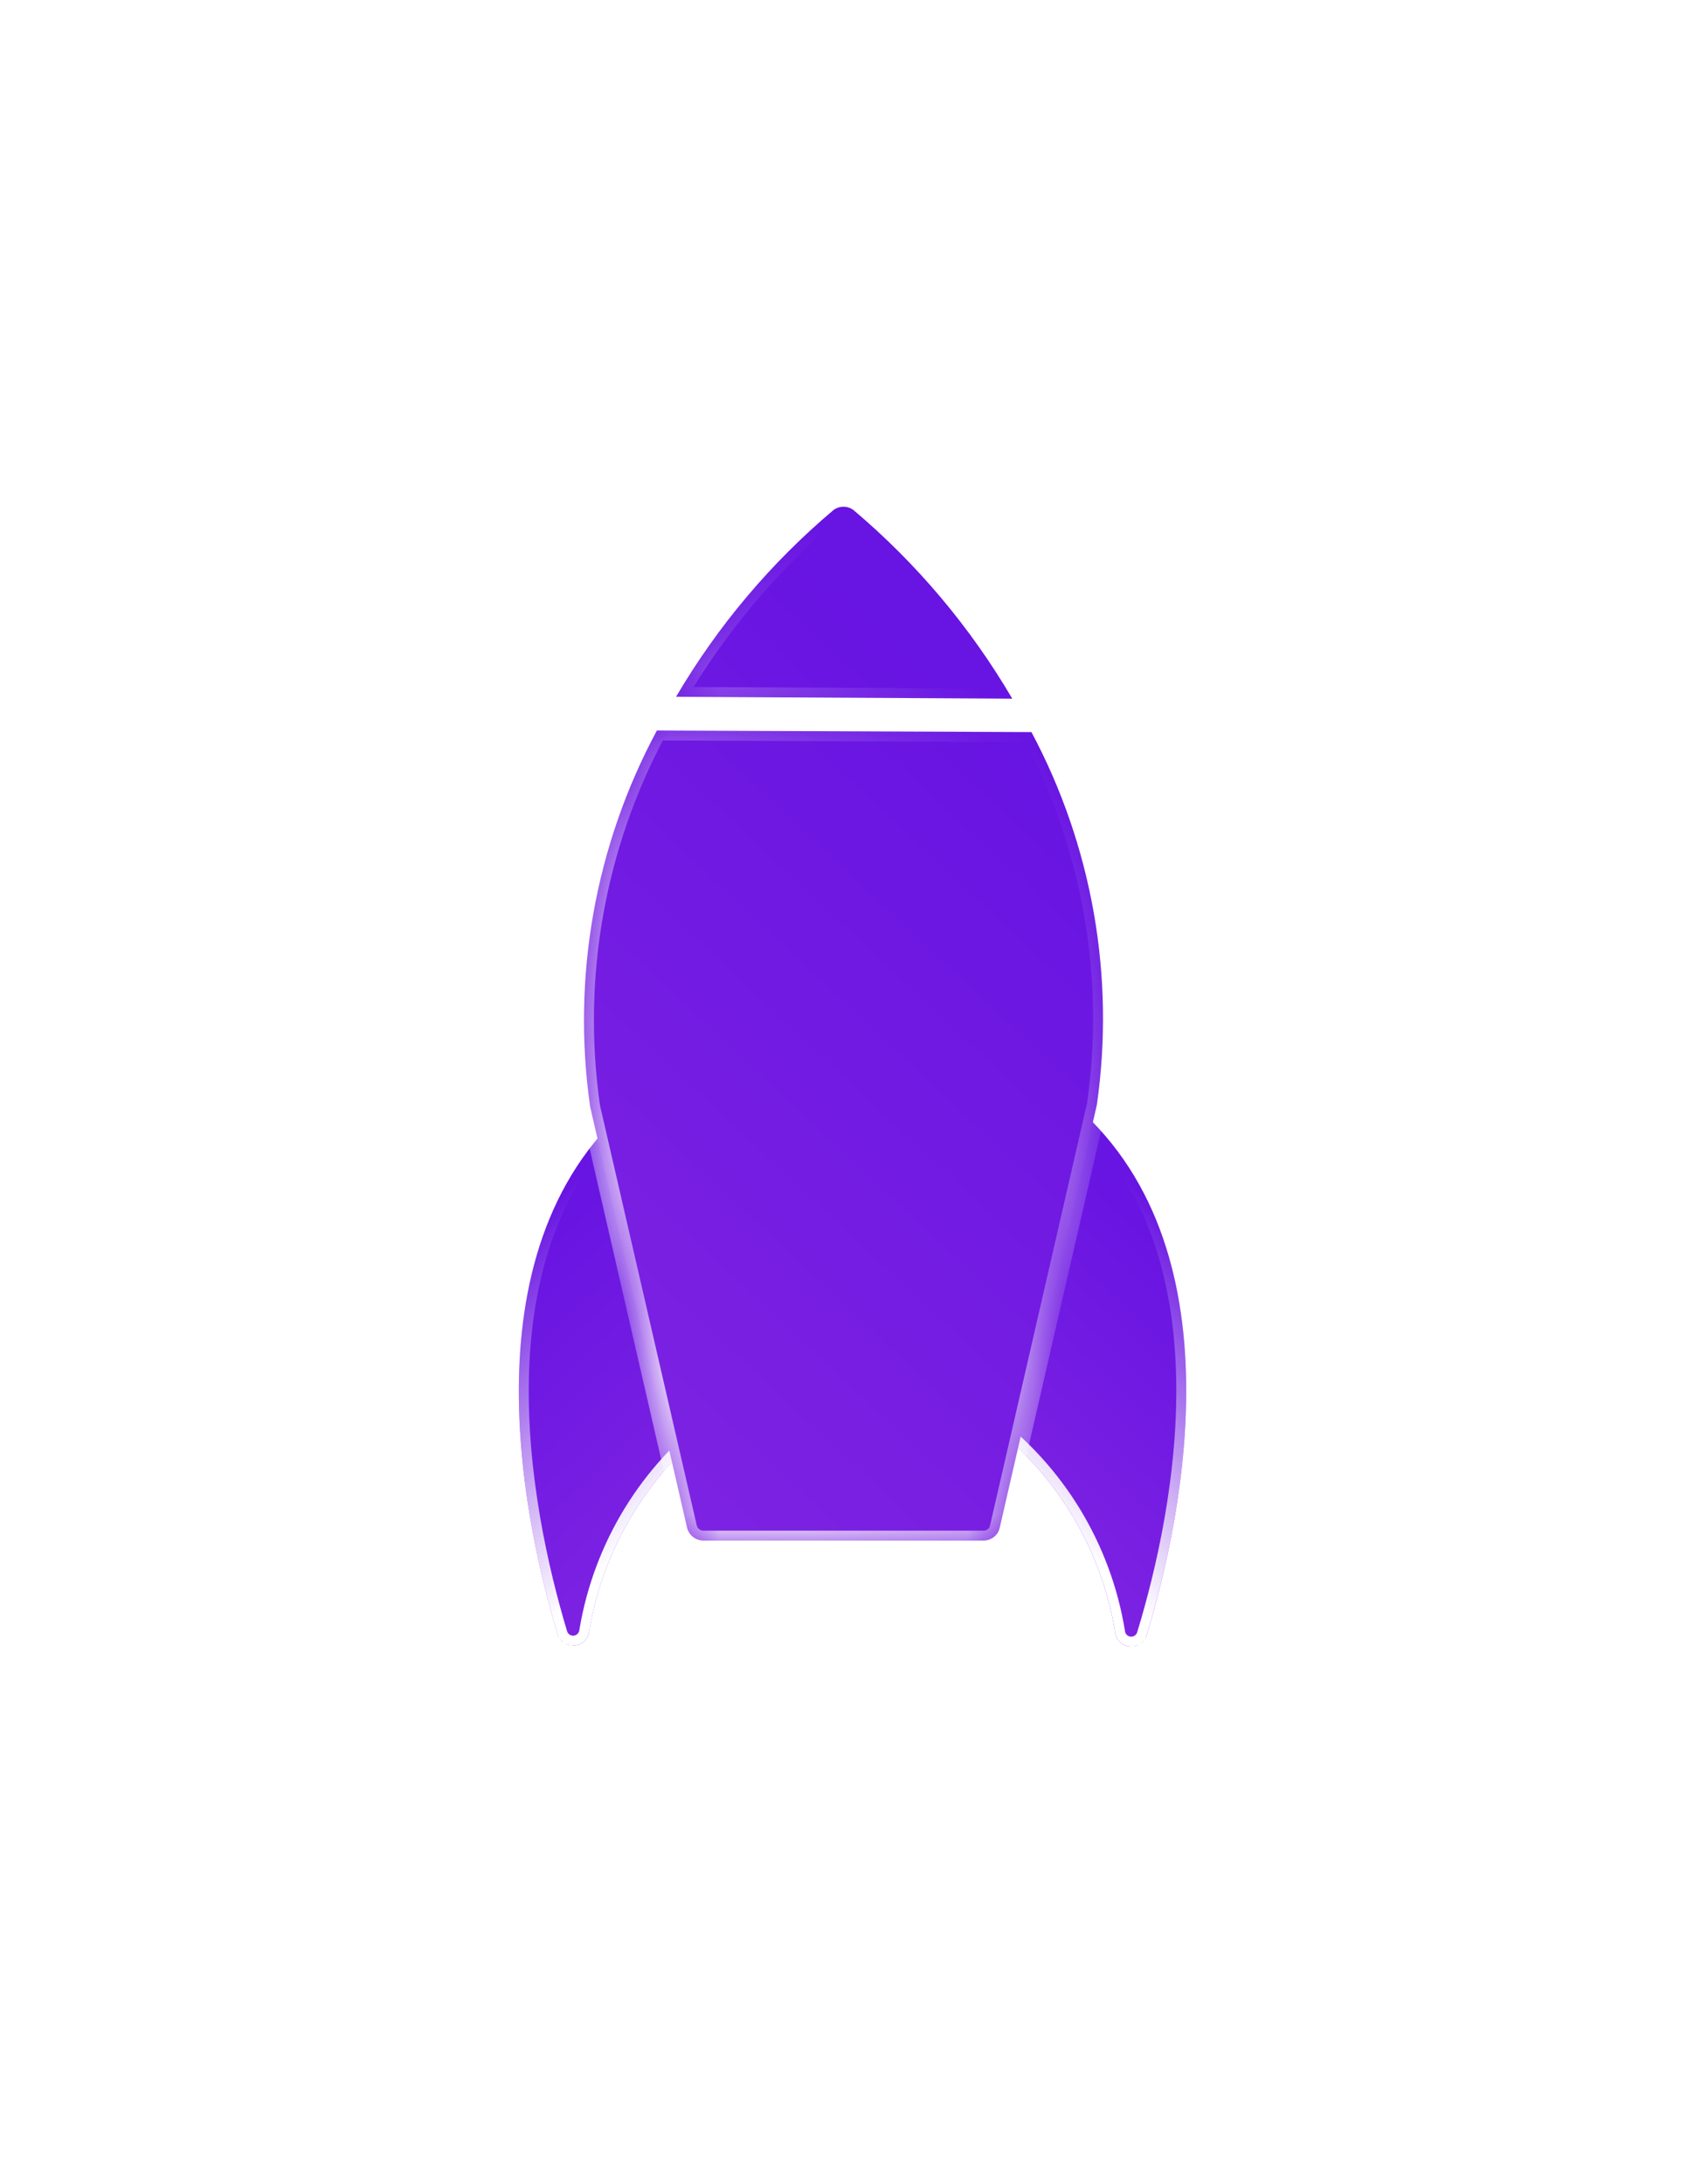 <svg width="34" height="44" viewBox="0 0 34 44" fill="none" xmlns="http://www.w3.org/2000/svg">
<g filter="url(#filter0_bd_128_1120)">
<path d="M14.83 23.59C16.241 24.614 17.191 26.154 17.473 27.875C17.481 27.951 17.514 28.021 17.567 28.074C17.62 28.128 17.69 28.162 17.765 28.17C17.813 28.174 17.861 28.168 17.906 28.152C17.951 28.136 17.992 28.111 18.027 28.077C18.066 28.039 18.095 27.991 18.111 27.938C18.849 25.514 20.064 19.828 16.357 17.017L14.83 23.59Z" fill="url(#paint0_linear_128_1120)"/>
<path d="M17.573 27.865L17.573 27.865L17.572 27.859C17.289 26.134 16.346 24.588 14.942 23.548L16.419 17.192C18.144 18.572 18.736 20.613 18.801 22.626C18.868 24.686 18.383 26.701 18.015 27.909L18.015 27.909C18.004 27.946 17.984 27.979 17.956 28.006L18.027 28.077L17.957 28.006C17.933 28.029 17.904 28.047 17.873 28.058L17.906 28.152L17.873 28.058C17.842 28.069 17.808 28.073 17.776 28.07C17.724 28.064 17.675 28.041 17.638 28.004C17.601 27.966 17.578 27.918 17.573 27.865Z" stroke="url(#paint1_linear_128_1120)" stroke-width="0.2"/>
</g>
<g filter="url(#filter1_bd_128_1120)">
<path d="M9.532 23.579C8.117 24.599 7.163 26.136 6.875 27.856C6.868 27.932 6.834 28.002 6.781 28.055C6.727 28.108 6.657 28.142 6.582 28.15C6.534 28.154 6.486 28.148 6.441 28.132C6.396 28.116 6.355 28.09 6.321 28.057C6.282 28.018 6.253 27.97 6.238 27.917C5.506 25.491 4.31 19.801 8.026 17.002L9.532 23.579Z" fill="url(#paint2_linear_128_1120)"/>
<path d="M6.776 27.846L6.776 27.846L6.777 27.84C7.065 26.116 8.013 24.573 9.42 23.538L7.963 17.177C6.233 18.551 5.636 20.59 5.564 22.603C5.491 24.663 5.969 26.68 6.333 27.888L6.333 27.888C6.344 27.925 6.364 27.959 6.392 27.986L6.321 28.057L6.391 27.985C6.415 28.009 6.444 28.027 6.475 28.038L6.441 28.132L6.475 28.038C6.506 28.049 6.539 28.053 6.572 28.05C6.624 28.045 6.673 28.021 6.71 27.984C6.747 27.947 6.771 27.898 6.776 27.846Z" stroke="url(#paint3_linear_128_1120)" stroke-width="0.2"/>
</g>
<g filter="url(#filter2_bd_128_1120)">
<mask id="path-5-inside-1_128_1120" fill="white">
<path fill-rule="evenodd" clip-rule="evenodd" d="M12 5.208C12.072 5.208 12.142 5.231 12.2 5.274C13.475 6.349 14.557 7.635 15.401 9.074L8.625 9.037C9.462 7.612 10.535 6.339 11.799 5.274C11.857 5.231 11.928 5.208 12 5.208ZM6.893 17.29L8.846 25.77C8.863 25.845 8.905 25.913 8.966 25.961C9.027 26.009 9.102 26.035 9.179 26.035L14.816 26.035C14.862 26.036 14.907 26.027 14.948 26.01C14.99 25.993 15.028 25.968 15.061 25.936C15.107 25.891 15.138 25.833 15.15 25.77L17.106 17.258C17.476 14.678 17.015 12.047 15.788 9.748L8.239 9.716C6.994 12.032 6.522 14.686 6.893 17.29Z"/>
</mask>
<path fill-rule="evenodd" clip-rule="evenodd" d="M12 5.208C12.072 5.208 12.142 5.231 12.2 5.274C13.475 6.349 14.557 7.635 15.401 9.074L8.625 9.037C9.462 7.612 10.535 6.339 11.799 5.274C11.857 5.231 11.928 5.208 12 5.208ZM6.893 17.29L8.846 25.77C8.863 25.845 8.905 25.913 8.966 25.961C9.027 26.009 9.102 26.035 9.179 26.035L14.816 26.035C14.862 26.036 14.907 26.027 14.948 26.01C14.99 25.993 15.028 25.968 15.061 25.936C15.107 25.891 15.138 25.833 15.15 25.77L17.106 17.258C17.476 14.678 17.015 12.047 15.788 9.748L8.239 9.716C6.994 12.032 6.522 14.686 6.893 17.29Z" fill="url(#paint4_linear_128_1120)"/>
<path d="M12.2 5.274L12.329 5.121L12.324 5.116L12.318 5.112L12.2 5.274ZM12 5.208L12 5.008L12 5.008L12 5.208ZM15.401 9.074L15.4 9.274L15.751 9.275L15.573 8.972L15.401 9.074ZM8.625 9.037L8.453 8.936L8.277 9.235L8.624 9.237L8.625 9.037ZM11.799 5.274L11.682 5.112L11.676 5.116L11.67 5.121L11.799 5.274ZM8.846 25.77L9.041 25.725L9.041 25.725L8.846 25.77ZM6.893 17.29L6.695 17.318L6.696 17.326L6.698 17.334L6.893 17.29ZM8.966 25.961L8.841 26.117L8.841 26.117L8.966 25.961ZM9.179 26.035L9.179 25.835L9.179 25.835L9.179 26.035ZM14.816 26.035L14.819 25.835L14.816 25.835L14.816 26.035ZM15.061 25.936L14.92 25.794L14.92 25.794L15.061 25.936ZM15.15 25.77L14.955 25.725L14.954 25.731L15.15 25.77ZM17.106 17.258L17.301 17.303L17.302 17.295L17.304 17.287L17.106 17.258ZM15.788 9.748L15.965 9.653L15.909 9.548L15.789 9.548L15.788 9.748ZM8.239 9.716L8.24 9.516L8.12 9.516L8.063 9.621L8.239 9.716ZM12.318 5.112C12.225 5.045 12.114 5.008 12 5.008L12 5.408C12.03 5.408 12.059 5.418 12.083 5.435L12.318 5.112ZM15.573 8.972C14.719 7.514 13.621 6.211 12.329 5.121L12.071 5.426C13.329 6.488 14.396 7.755 15.228 9.175L15.573 8.972ZM8.624 9.237L15.4 9.274L15.402 8.874L8.626 8.837L8.624 9.237ZM11.67 5.121C10.389 6.2 9.301 7.491 8.453 8.936L8.798 9.139C9.623 7.732 10.681 6.477 11.928 5.427L11.67 5.121ZM12 5.008C11.886 5.008 11.774 5.045 11.682 5.112L11.917 5.435C11.941 5.418 11.97 5.408 12 5.408L12 5.008ZM9.041 25.725L7.087 17.245L6.698 17.334L8.651 25.814L9.041 25.725ZM9.091 25.805C9.065 25.785 9.048 25.756 9.041 25.725L8.651 25.814C8.678 25.934 8.745 26.041 8.841 26.117L9.091 25.805ZM9.179 25.835C9.147 25.835 9.116 25.825 9.091 25.805L8.841 26.117C8.937 26.194 9.057 26.236 9.179 26.235L9.179 25.835ZM14.816 25.835L9.179 25.835L9.179 26.235L14.816 26.235L14.816 25.835ZM14.873 25.825C14.856 25.832 14.837 25.836 14.819 25.835L14.815 26.235C14.886 26.236 14.957 26.223 15.024 26.196L14.873 25.825ZM14.92 25.794C14.906 25.808 14.891 25.818 14.873 25.825L15.024 26.196C15.09 26.169 15.151 26.129 15.201 26.078L14.92 25.794ZM14.954 25.731C14.949 25.755 14.937 25.777 14.92 25.794L15.201 26.079C15.276 26.005 15.326 25.911 15.346 25.808L14.954 25.731ZM16.911 17.213L14.955 25.725L15.345 25.814L17.301 17.303L16.911 17.213ZM15.612 9.842C16.818 12.104 17.272 14.692 16.908 17.23L17.304 17.287C17.68 14.665 17.211 11.991 15.965 9.653L15.612 9.842ZM8.238 9.916L15.787 9.948L15.789 9.548L8.24 9.516L8.238 9.916ZM7.091 17.261C6.726 14.7 7.19 12.089 8.415 9.811L8.063 9.621C6.797 11.975 6.318 14.672 6.695 17.318L7.091 17.261Z" fill="url(#paint5_linear_128_1120)" mask="url(#path-5-inside-1_128_1120)"/>
</g>
<defs>
<filter id="filter0_bd_128_1120" x="-0.17" y="2.018" width="34.077" height="41.154" filterUnits="userSpaceOnUse" color-interpolation-filters="sRGB">
<feFlood flood-opacity="0" result="BackgroundImageFix"/>
<feGaussianBlur in="BackgroundImage" stdDeviation="7.5"/>
<feComposite in2="SourceAlpha" operator="in" result="effect1_backgroundBlur_128_1120"/>
<feColorMatrix in="SourceAlpha" type="matrix" values="0 0 0 0 0 0 0 0 0 0 0 0 0 0 0 0 0 0 127 0" result="hardAlpha"/>
<feOffset dx="5" dy="5"/>
<feGaussianBlur stdDeviation="5"/>
<feColorMatrix type="matrix" values="0 0 0 0 0.485 0 0 0 0 0.11 0 0 0 0 0.992 0 0 0 0.59 0"/>
<feBlend mode="normal" in2="effect1_backgroundBlur_128_1120" result="effect2_dropShadow_128_1120"/>
<feBlend mode="normal" in="SourceGraphic" in2="effect2_dropShadow_128_1120" result="shape"/>
</filter>
<filter id="filter1_bd_128_1120" x="-9.543" y="2.002" width="34.076" height="41.148" filterUnits="userSpaceOnUse" color-interpolation-filters="sRGB">
<feFlood flood-opacity="0" result="BackgroundImageFix"/>
<feGaussianBlur in="BackgroundImage" stdDeviation="7.5"/>
<feComposite in2="SourceAlpha" operator="in" result="effect1_backgroundBlur_128_1120"/>
<feColorMatrix in="SourceAlpha" type="matrix" values="0 0 0 0 0 0 0 0 0 0 0 0 0 0 0 0 0 0 127 0" result="hardAlpha"/>
<feOffset dx="5" dy="5"/>
<feGaussianBlur stdDeviation="5"/>
<feColorMatrix type="matrix" values="0 0 0 0 0.485 0 0 0 0 0.11 0 0 0 0 0.992 0 0 0 0.59 0"/>
<feBlend mode="normal" in2="effect1_backgroundBlur_128_1120" result="effect2_dropShadow_128_1120"/>
<feBlend mode="normal" in="SourceGraphic" in2="effect2_dropShadow_128_1120" result="shape"/>
</filter>
<filter id="filter2_bd_128_1120" x="-8.23" y="-9.791" width="40.461" height="50.826" filterUnits="userSpaceOnUse" color-interpolation-filters="sRGB">
<feFlood flood-opacity="0" result="BackgroundImageFix"/>
<feGaussianBlur in="BackgroundImage" stdDeviation="7.5"/>
<feComposite in2="SourceAlpha" operator="in" result="effect1_backgroundBlur_128_1120"/>
<feColorMatrix in="SourceAlpha" type="matrix" values="0 0 0 0 0 0 0 0 0 0 0 0 0 0 0 0 0 0 127 0" result="hardAlpha"/>
<feOffset dx="5" dy="5"/>
<feGaussianBlur stdDeviation="5"/>
<feColorMatrix type="matrix" values="0 0 0 0 0.485 0 0 0 0 0.11 0 0 0 0 0.992 0 0 0 0.25 0"/>
<feBlend mode="normal" in2="effect1_backgroundBlur_128_1120" result="effect2_dropShadow_128_1120"/>
<feBlend mode="normal" in="SourceGraphic" in2="effect2_dropShadow_128_1120" result="shape"/>
</filter>
<linearGradient id="paint0_linear_128_1120" x1="17.195" y1="18.481" x2="11.806" y2="24.115" gradientUnits="userSpaceOnUse">
<stop stop-color="#6814E2"/>
<stop offset="1" stop-color="#8125E2"/>
</linearGradient>
<linearGradient id="paint1_linear_128_1120" x1="14.105" y1="23.522" x2="18.336" y2="19.353" gradientUnits="userSpaceOnUse">
<stop stop-color="white"/>
<stop offset="1" stop-color="white" stop-opacity="0"/>
</linearGradient>
<linearGradient id="paint2_linear_128_1120" x1="7.183" y1="18.463" x2="12.555" y2="24.114" gradientUnits="userSpaceOnUse">
<stop stop-color="#6814E2"/>
<stop offset="1" stop-color="#8125E2"/>
</linearGradient>
<linearGradient id="paint3_linear_128_1120" x1="10.257" y1="23.514" x2="6.039" y2="19.332" gradientUnits="userSpaceOnUse">
<stop stop-color="white"/>
<stop offset="1" stop-color="white" stop-opacity="0"/>
</linearGradient>
<linearGradient id="paint4_linear_128_1120" x1="13.316" y1="8.016" x2="0.385" y2="21.818" gradientUnits="userSpaceOnUse">
<stop stop-color="#6814E2"/>
<stop offset="1" stop-color="#8125E2"/>
</linearGradient>
<linearGradient id="paint5_linear_128_1120" x1="5.318" y1="19.731" x2="15.563" y2="9.598" gradientUnits="userSpaceOnUse">
<stop stop-color="white"/>
<stop offset="1" stop-color="white" stop-opacity="0"/>
</linearGradient>
</defs>
</svg>

